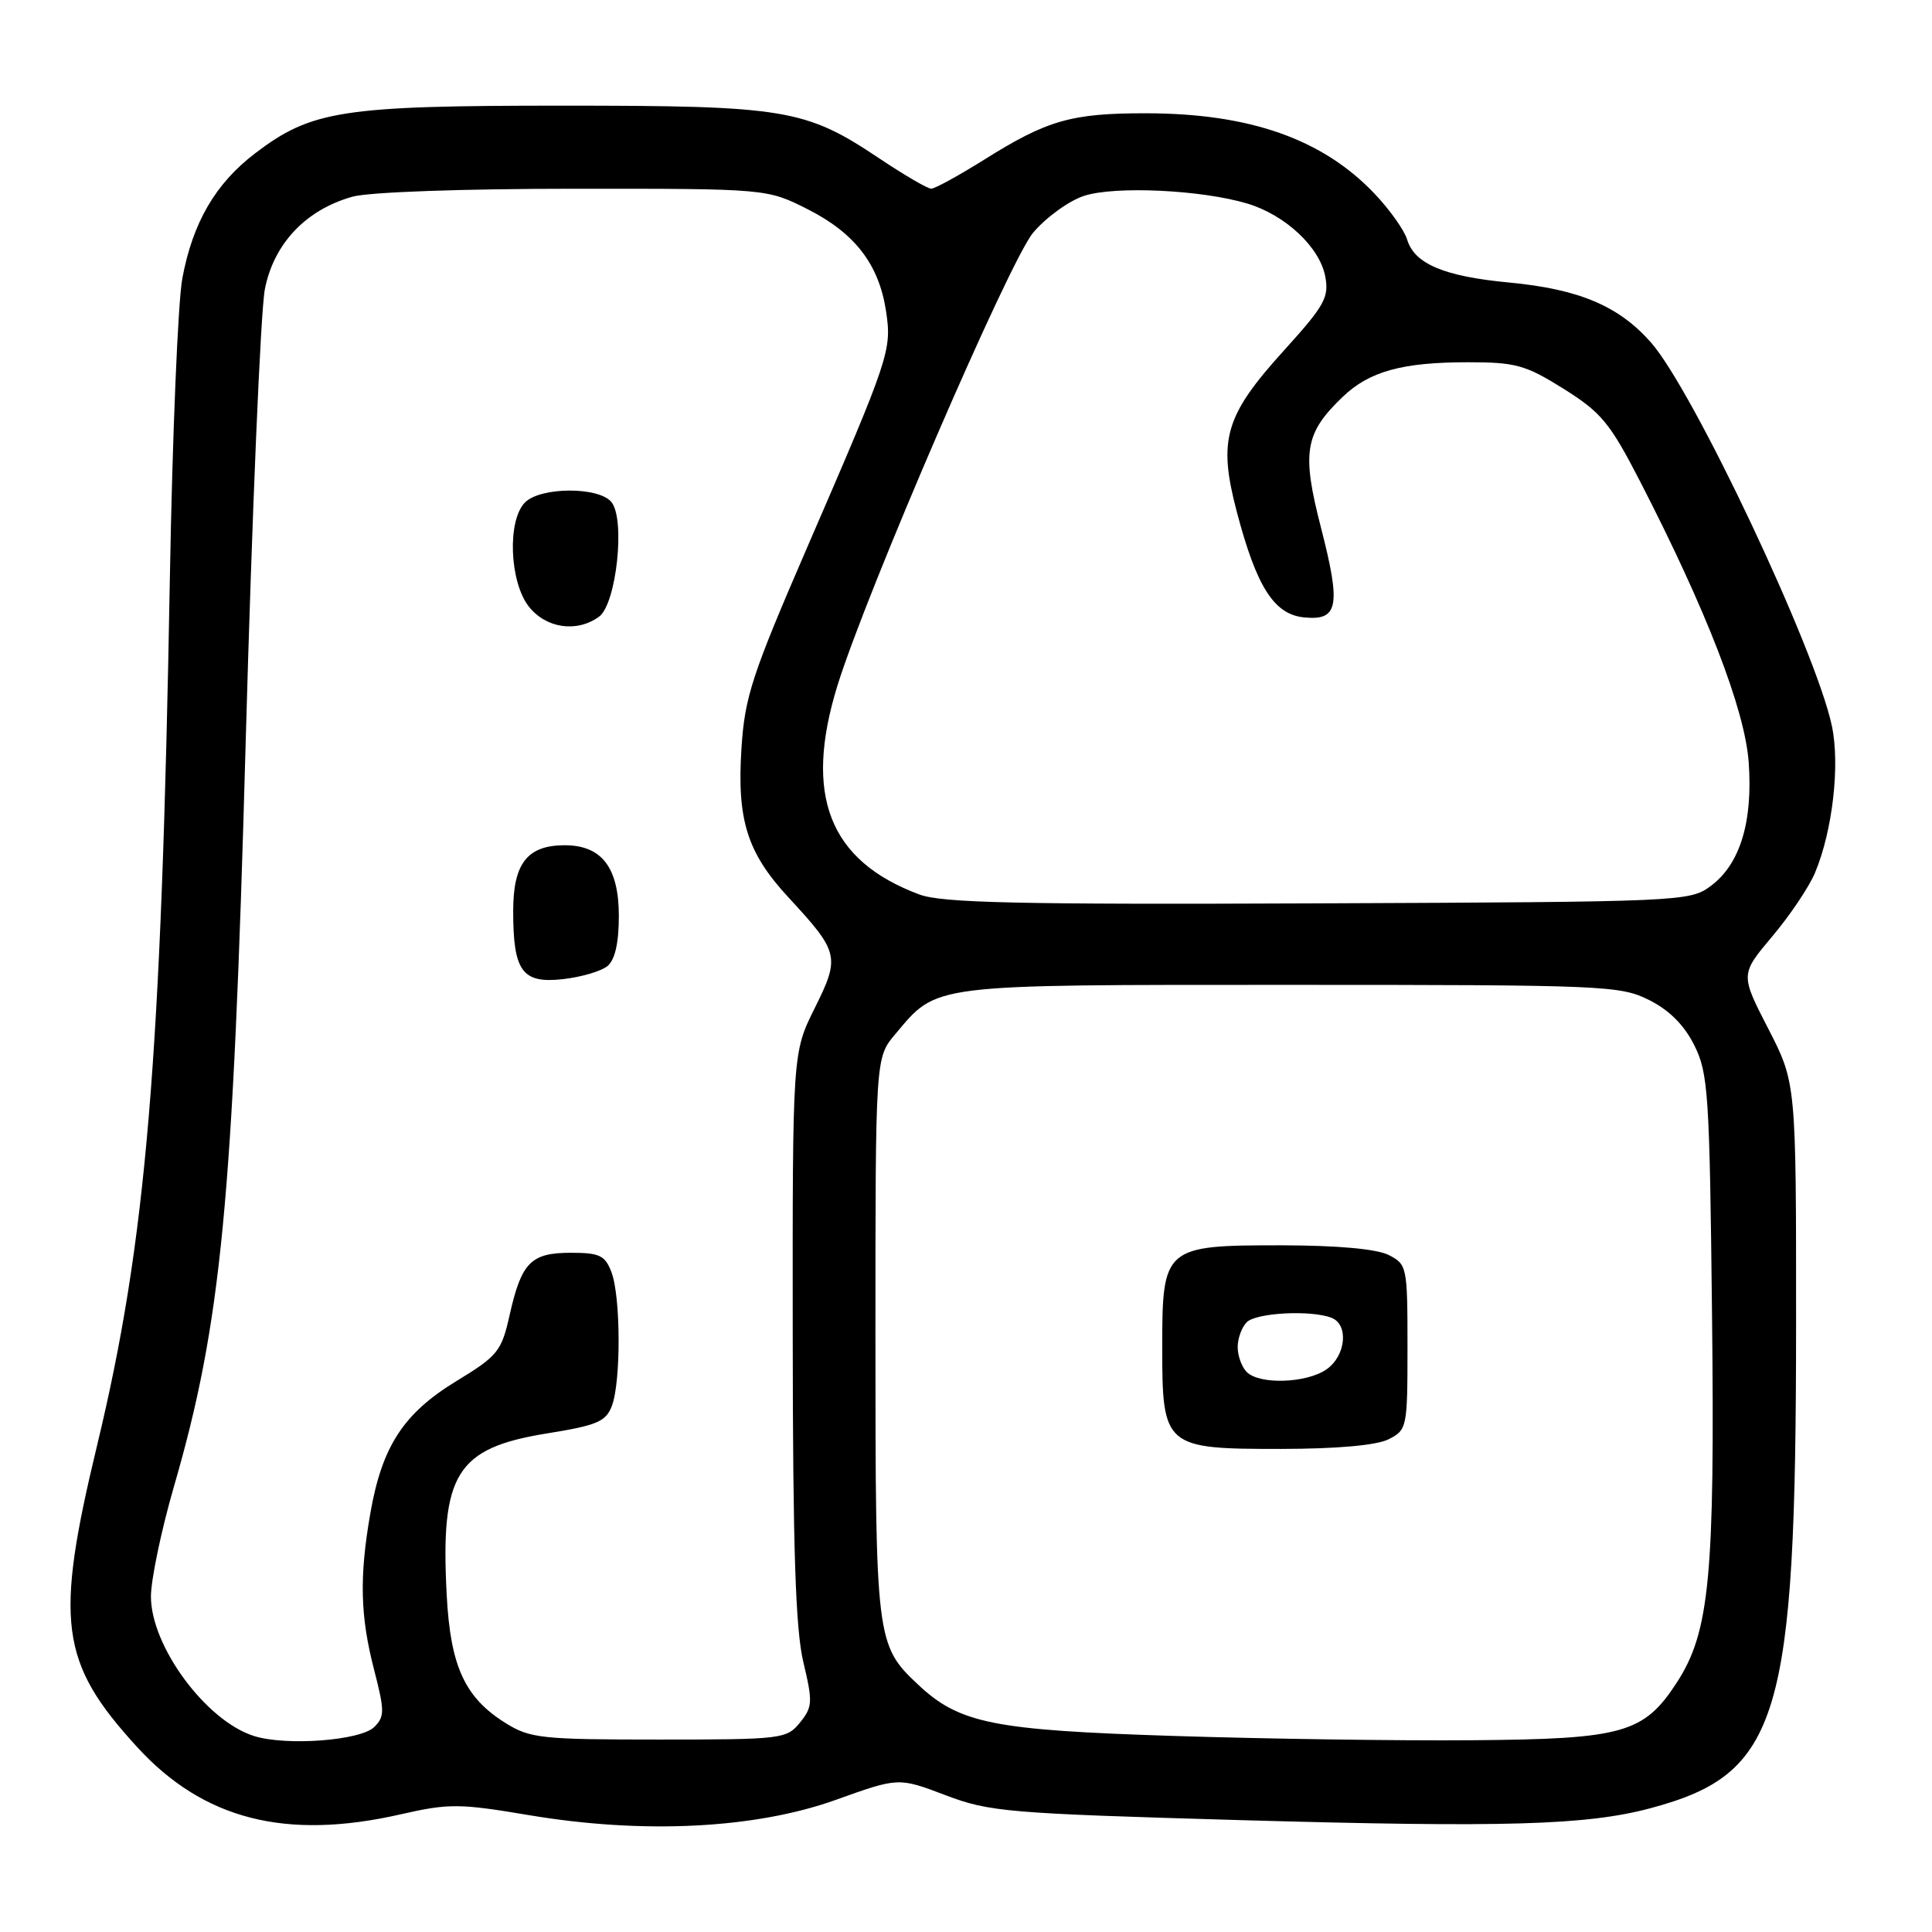 <?xml version="1.0" encoding="UTF-8" standalone="no"?>
<!DOCTYPE svg PUBLIC "-//W3C//DTD SVG 1.1//EN" "http://www.w3.org/Graphics/SVG/1.1/DTD/svg11.dtd" >
<svg xmlns="http://www.w3.org/2000/svg" xmlns:xlink="http://www.w3.org/1999/xlink" version="1.1" viewBox="0 0 256 256">
 <g >
 <path fill="currentColor"
d=" M 53.08 240.41 C 59.50 238.95 60.84 238.96 70.12 240.52 C 85.24 243.06 100.09 242.32 110.78 238.48 C 119.06 235.51 119.06 235.51 125.28 237.87 C 131.12 240.09 133.49 240.29 164.50 241.18 C 199.42 242.17 210.26 241.86 218.72 239.59 C 235.81 235.02 237.98 227.80 237.99 175.50 C 238.00 143.50 238.00 143.50 234.30 136.30 C 230.60 129.11 230.60 129.11 234.84 124.07 C 237.18 121.30 239.73 117.50 240.51 115.62 C 242.83 110.07 243.83 101.34 242.73 96.17 C 240.60 86.14 224.40 51.80 218.77 45.39 C 214.52 40.55 209.25 38.32 200.00 37.44 C 191.37 36.63 187.43 34.97 186.46 31.76 C 186.09 30.52 184.14 27.77 182.14 25.67 C 175.27 18.43 165.63 15.03 151.90 15.01 C 141.95 15.00 138.77 15.91 130.39 21.17 C 127.03 23.27 123.88 25.00 123.39 25.00 C 122.90 25.00 119.80 23.19 116.50 20.98 C 106.72 14.44 104.10 14.00 74.50 14.00 C 45.29 14.00 41.27 14.63 33.80 20.32 C 28.54 24.33 25.54 29.49 24.16 36.88 C 23.58 39.97 22.84 57.80 22.51 76.50 C 21.38 140.71 19.39 164.43 12.87 191.50 C 7.22 214.96 7.93 220.29 18.15 231.47 C 26.94 241.09 37.84 243.88 53.08 240.41 Z  M 33.62 230.02 C 27.28 228.00 20.00 218.13 20.00 211.55 C 20.00 209.32 21.37 202.77 23.04 197.00 C 29.33 175.31 30.87 159.35 32.55 98.50 C 33.39 68.25 34.53 41.16 35.10 38.30 C 36.29 32.26 40.55 27.78 46.72 26.06 C 48.90 25.45 61.31 25.01 76.07 25.01 C 101.64 25.00 101.64 25.00 107.07 27.75 C 113.30 30.91 116.48 35.06 117.41 41.26 C 118.18 46.41 117.88 47.32 106.97 72.50 C 99.63 89.45 98.69 92.32 98.25 99.12 C 97.63 108.67 99.00 113.00 104.50 118.94 C 111.20 126.18 111.34 126.78 107.95 133.59 C 105.01 139.50 105.01 139.50 105.04 177.00 C 105.06 205.26 105.41 215.92 106.45 220.25 C 107.71 225.53 107.67 226.19 106.00 228.25 C 104.24 230.42 103.59 230.50 87.34 230.50 C 71.77 230.50 70.24 230.34 67.00 228.32 C 61.59 224.95 59.68 220.80 59.19 211.33 C 58.34 195.30 60.46 191.88 72.45 189.94 C 79.12 188.87 80.29 188.37 81.08 186.28 C 82.29 183.10 82.26 171.81 81.02 168.57 C 80.18 166.35 79.45 166.00 75.65 166.00 C 70.35 166.00 69.10 167.26 67.53 174.24 C 66.45 179.07 65.97 179.66 60.43 183.03 C 53.45 187.29 50.61 191.67 49.07 200.53 C 47.60 208.95 47.73 214.16 49.57 221.25 C 50.97 226.69 50.98 227.45 49.60 228.83 C 47.78 230.64 37.90 231.38 33.62 230.02 Z  M 80.50 128.00 C 81.49 127.18 82.00 124.94 82.00 121.38 C 82.00 114.96 79.74 112.00 74.83 112.00 C 69.88 112.00 68.00 114.40 68.00 120.72 C 68.00 128.72 69.19 130.35 74.60 129.74 C 77.02 129.47 79.67 128.69 80.50 128.00 Z  M 79.38 81.71 C 81.68 80.03 82.89 68.78 81.01 66.52 C 79.32 64.47 71.63 64.51 69.57 66.57 C 67.20 68.94 67.50 77.09 70.07 80.37 C 72.36 83.27 76.44 83.86 79.38 81.71 Z  M 155.50 230.02 C 131.58 229.26 127.13 228.37 121.64 223.21 C 116.09 218.00 116.00 217.27 116.00 177.11 C 116.00 140.15 116.00 140.15 118.62 137.04 C 124.27 130.33 122.90 130.50 171.00 130.50 C 212.50 130.50 214.68 130.59 218.50 132.50 C 221.17 133.83 223.17 135.83 224.50 138.50 C 226.35 142.19 226.53 144.91 226.85 174.00 C 227.24 208.85 226.54 216.22 222.21 222.91 C 217.82 229.67 215.10 230.44 195.00 230.59 C 185.38 230.67 167.60 230.41 155.50 230.02 Z  M 184.00 190.71 C 186.44 189.47 186.50 189.17 186.50 178.50 C 186.50 167.83 186.44 167.53 184.00 166.29 C 182.41 165.49 177.21 165.02 169.75 165.01 C 154.29 165.00 154.00 165.25 154.00 178.50 C 154.00 191.75 154.29 192.00 169.75 191.99 C 177.21 191.98 182.41 191.51 184.00 190.71 Z  M 121.81 118.52 C 109.86 114.06 106.47 105.40 110.96 90.86 C 114.80 78.46 133.75 34.58 136.89 30.84 C 138.59 28.82 141.62 26.62 143.62 25.96 C 147.71 24.61 159.22 25.15 165.30 26.98 C 170.31 28.49 174.86 32.74 175.60 36.62 C 176.13 39.40 175.52 40.49 170.12 46.45 C 162.31 55.07 161.37 58.25 163.87 67.77 C 166.50 77.78 168.82 81.42 172.81 81.81 C 177.35 82.26 177.71 80.31 175.03 69.89 C 172.46 59.93 172.88 57.41 177.90 52.60 C 181.44 49.20 185.79 48.00 194.52 48.00 C 200.84 48.00 202.14 48.36 207.19 51.52 C 212.17 54.64 213.33 56.04 217.31 63.77 C 226.13 80.90 231.21 94.04 231.71 101.00 C 232.28 108.93 230.56 114.52 226.68 117.40 C 223.91 119.46 222.88 119.50 174.68 119.70 C 134.93 119.87 124.79 119.64 121.81 118.52 Z  M 165.20 181.80 C 164.54 181.14 164.00 179.66 164.00 178.50 C 164.00 177.34 164.54 175.86 165.20 175.20 C 166.46 173.94 173.69 173.56 176.42 174.61 C 178.74 175.50 178.35 179.64 175.78 181.44 C 173.14 183.29 166.90 183.50 165.20 181.80 Z "/>
</g>
</svg>